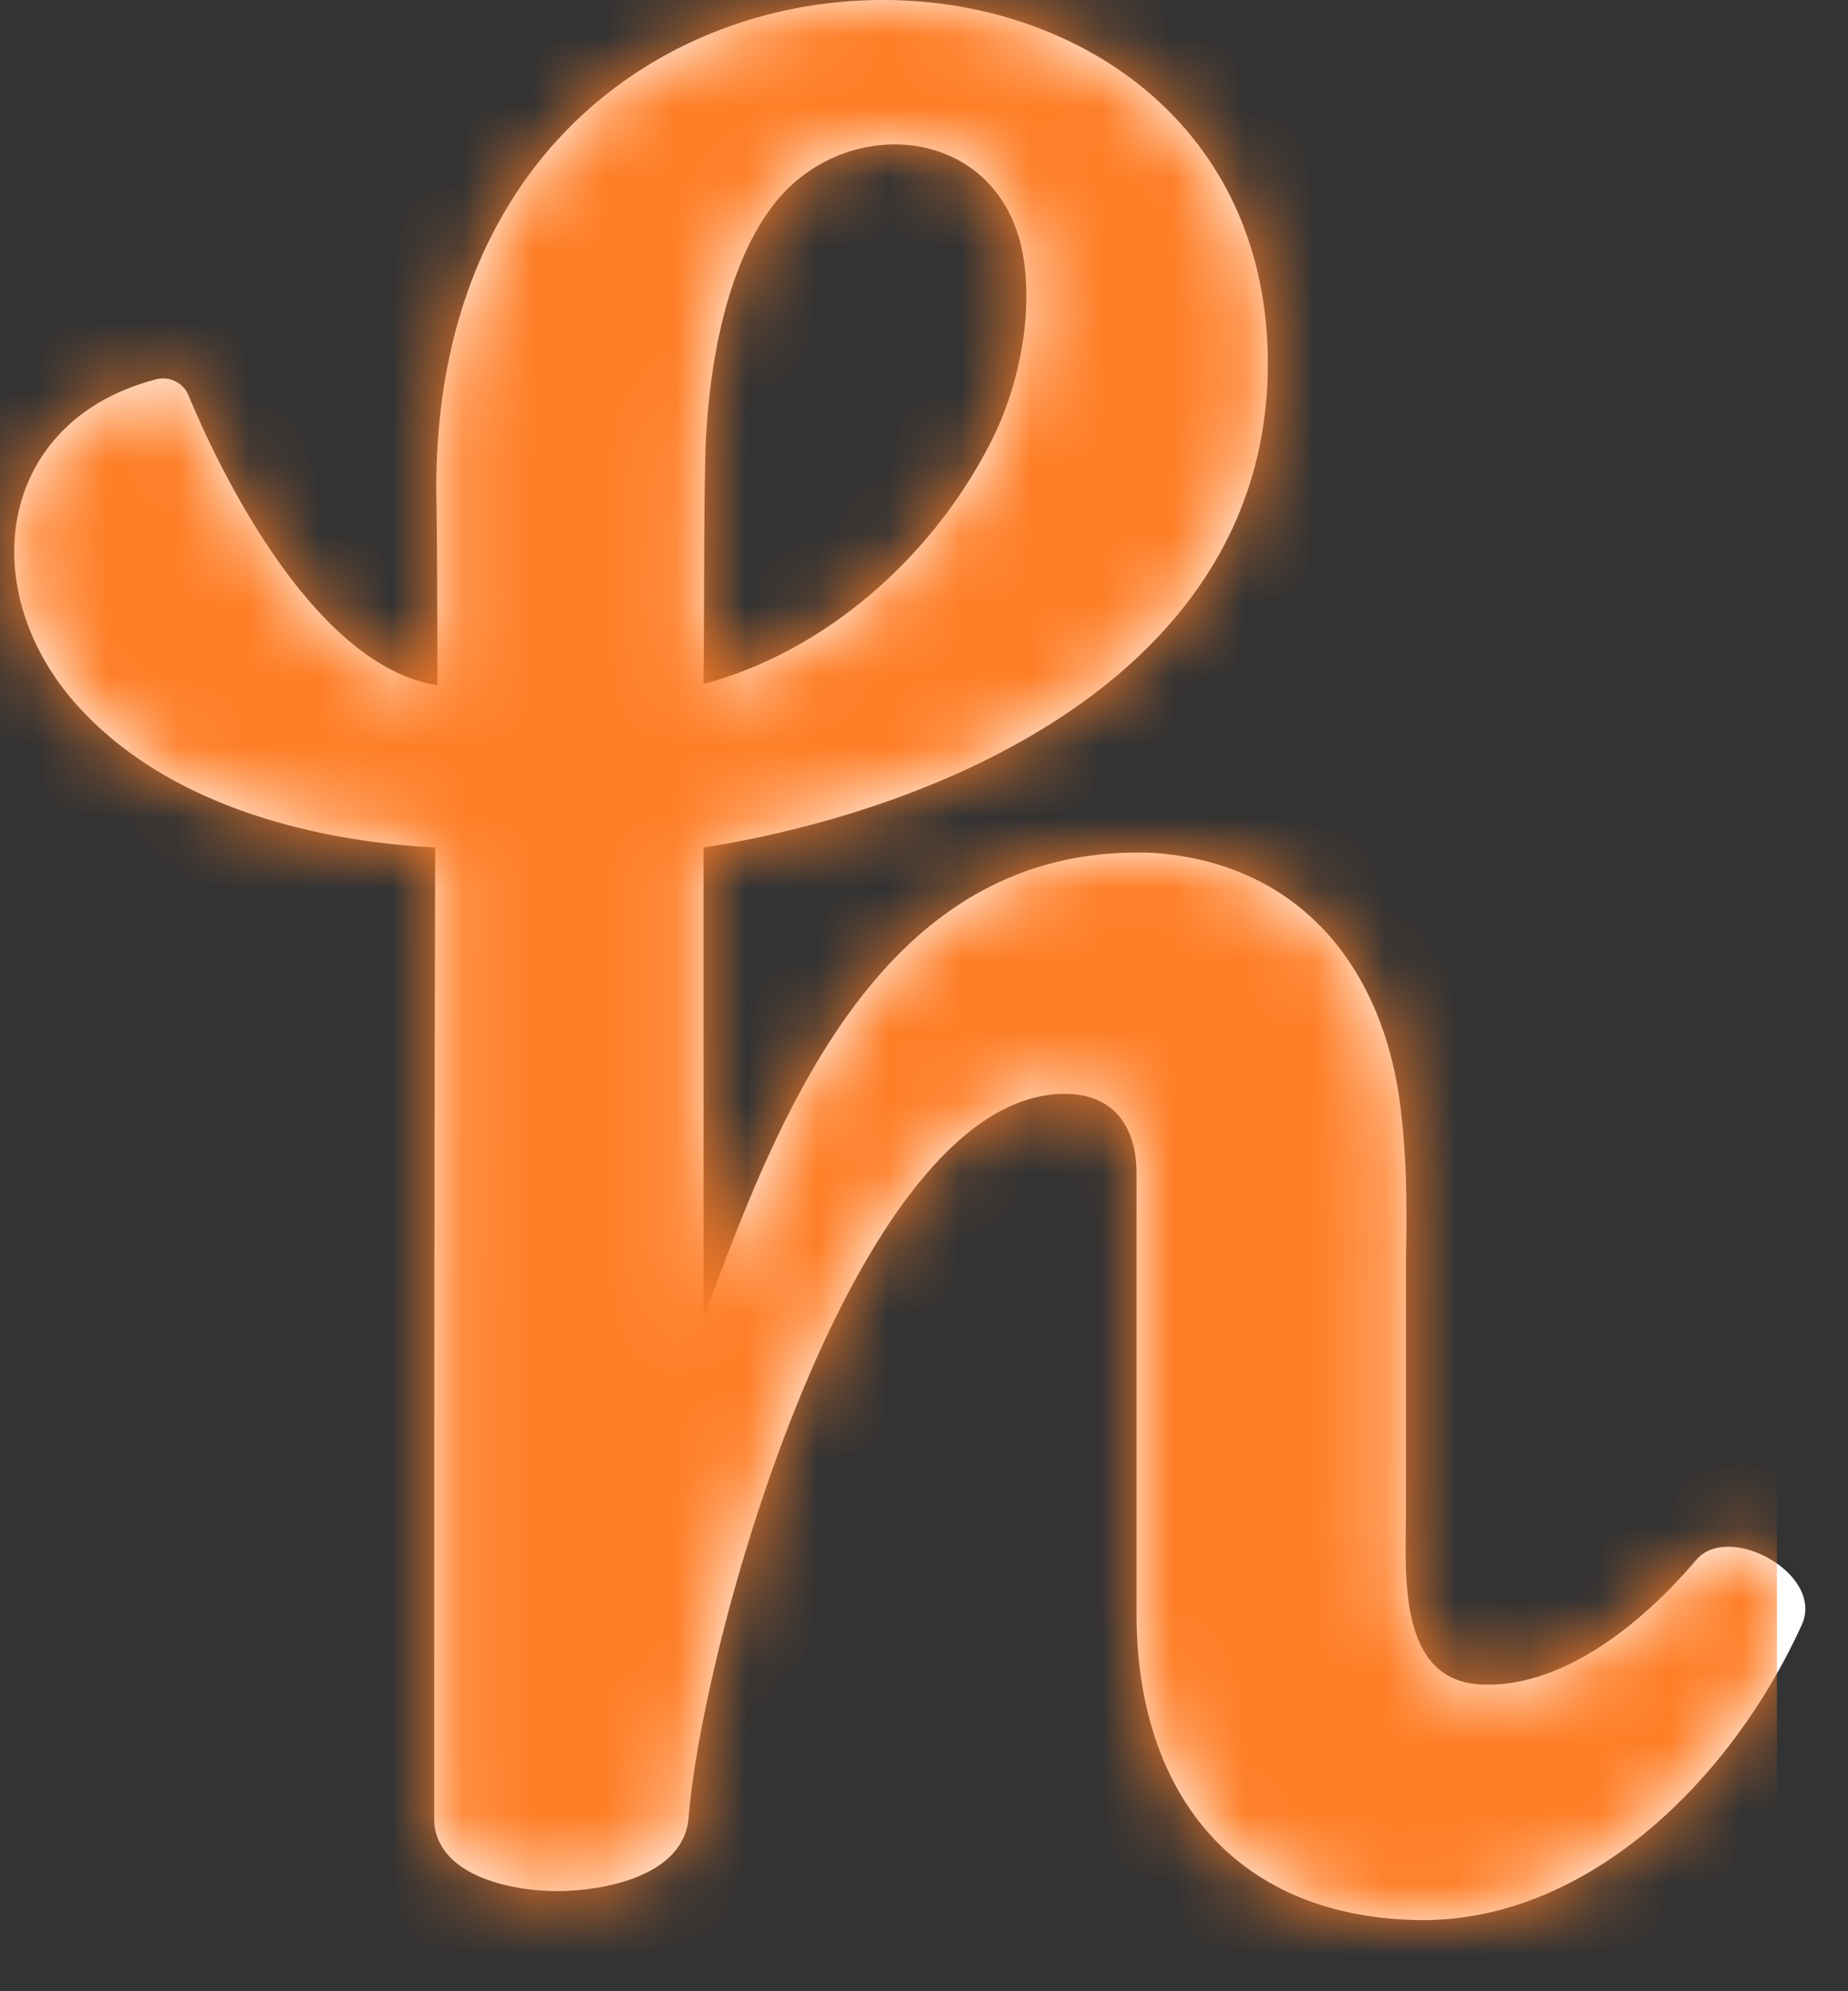 <svg xmlns="http://www.w3.org/2000/svg" xmlns:xlink="http://www.w3.org/1999/xlink" width="26" height="28" viewBox="0 0 26 28">
    <rect x="0" y="0" width="26" height="28" fill="#333333" stroke="none"/>
    <defs>
        <path id="a" d="M9.927 6.29c.045-1.12.283-2.602 1.011-3.479 1.026-1.225 3.106-1.028 3.448.74.163.864-.06 1.922-.446 2.664-.817 1.618-2.333 2.95-4.043 3.403.015-1.013.001-2.33.03-3.328m13.94 15.642c-.862 1.014-1.961 1.8-3.017 1.755-1.189-.045-1.07-1.543-1.07-2.39v-3.555c.015-.68.015-1.361-.06-2.027-.192-1.982-1.337-3.57-3.492-3.722-3.744-.151-5.23 3.525-6.33 6.55v-6.625c3.27-.514 7.802-2.375 7.936-6.61.223-7.202-11.74-7.459-11.696 1.603.015.696.015 2.027.015 2.723C4.548 9.39 3.255 7 2.66 5.579a.388.388 0 0 0-.475-.242c-2.244.59-2.57 2.996-1.055 4.63 1.248 1.346 3.24 1.86 4.993 1.95-.014 5.25-.014 8.488-.014 13.721.074.742 1.07.939 1.65.953.653.016 1.871-.18 1.93-1.043.21-2.572 2.363-10.166 5.291-10.166.684 0 1.01.454 1.01 1.12v6.187c0 2.571 1.428 4.296 4.028 4.311 2.304 0 4.325-1.936 5.335-4.16.312-.71-1.025-1.438-1.486-.908"/>
    </defs>
    <g fill="none" fill-rule="evenodd">
        <mask id="b" fill="#fff">
            <use xlink:href="#a"/>
        </mask>
        <use fill="#FFF" xlink:href="#a"/>
        <g fill="#FF7E27" mask="url(#b)">
            <path d="M0 0h25v28H0z"/>
        </g>
    </g>
</svg>
